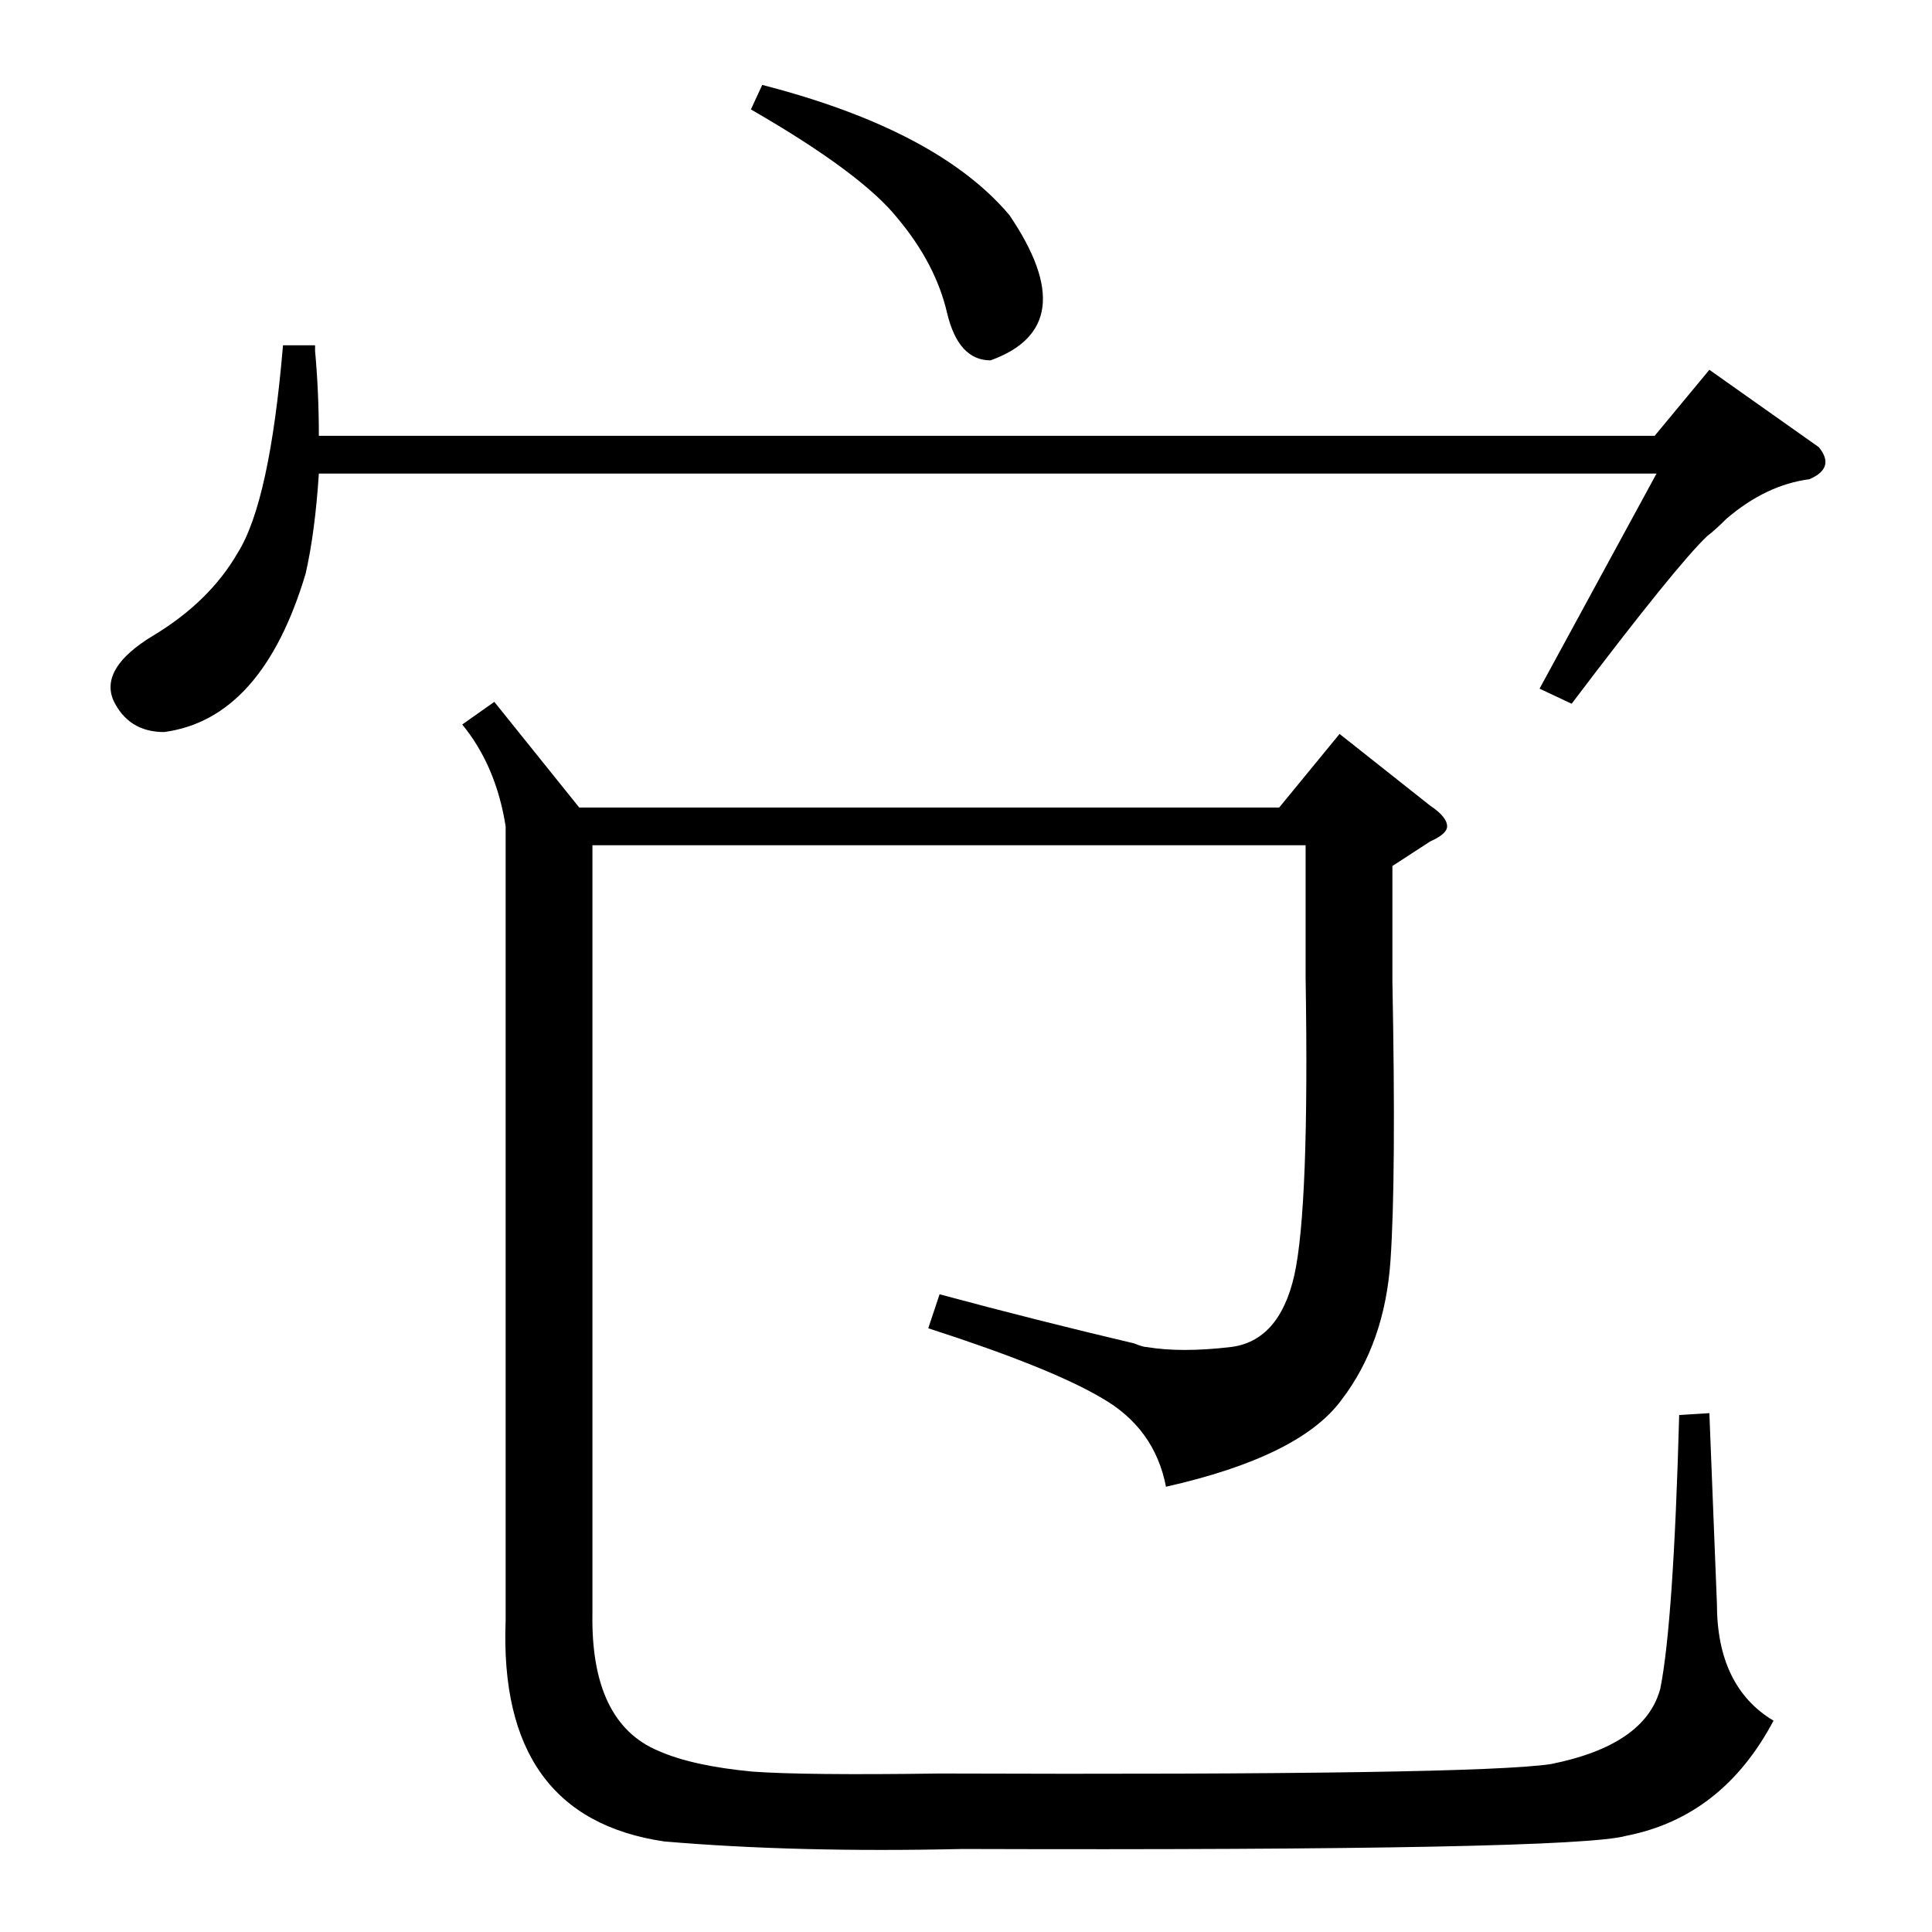 <?xml version="1.0" standalone="no"?>
<!DOCTYPE svg PUBLIC "-//W3C//DTD SVG 1.1//EN" "http://www.w3.org/Graphics/SVG/1.1/DTD/svg11.dtd" >
<svg xmlns="http://www.w3.org/2000/svg" xmlns:xlink="http://www.w3.org/1999/xlink" version="1.1" viewBox="0 -205 1024 1024">
  <g transform="matrix(1 0 0 -1 0 819)">
   <path fill="currentColor"
d="M738 565v-61q2 -104 -1 -148t-26 -74q-22 -30 -93 -46q-6 31 -34 47q-27 16 -92 37l6 18q52 -14 103 -26q5 -2 7 -2q18 -3 44 0t34 38q8 36 6 158v70h-378v-407q-1 -58 35 -73q18 -8 50 -11q28 -2 99 -1q284 -1 324 5q50 10 58 40q7 35 10 145l16 1l4 -101q0 -44 30 -62
q-27 -51 -78 -61q-28 -8 -352 -7q-88 -2 -158 4q-88 13 -84 117v421q-5 32 -23 54l17 12l45 -56h371l32 39l48 -38q9 -6 9 -11q0 -4 -9 -8zM964 787q9 -11 -5 -17q-23 -3 -44 -21q-6 -6 -10 -9q-16 -15 -72 -89l-17 8l62 114h-709q-2 -31 -7 -53q-23 -77 -75 -84
q-19 0 -27 17q-7 17 21 34q30 18 45 44q17 27 24 110h17v-3q2 -22 2 -45h708l29 35zM398 966l6 13q93 -24 131 -69q40 -59 -10 -77q-17 0 -23 25q-6 26 -26 50q-19 24 -78 58z" />
  </g>

</svg>
